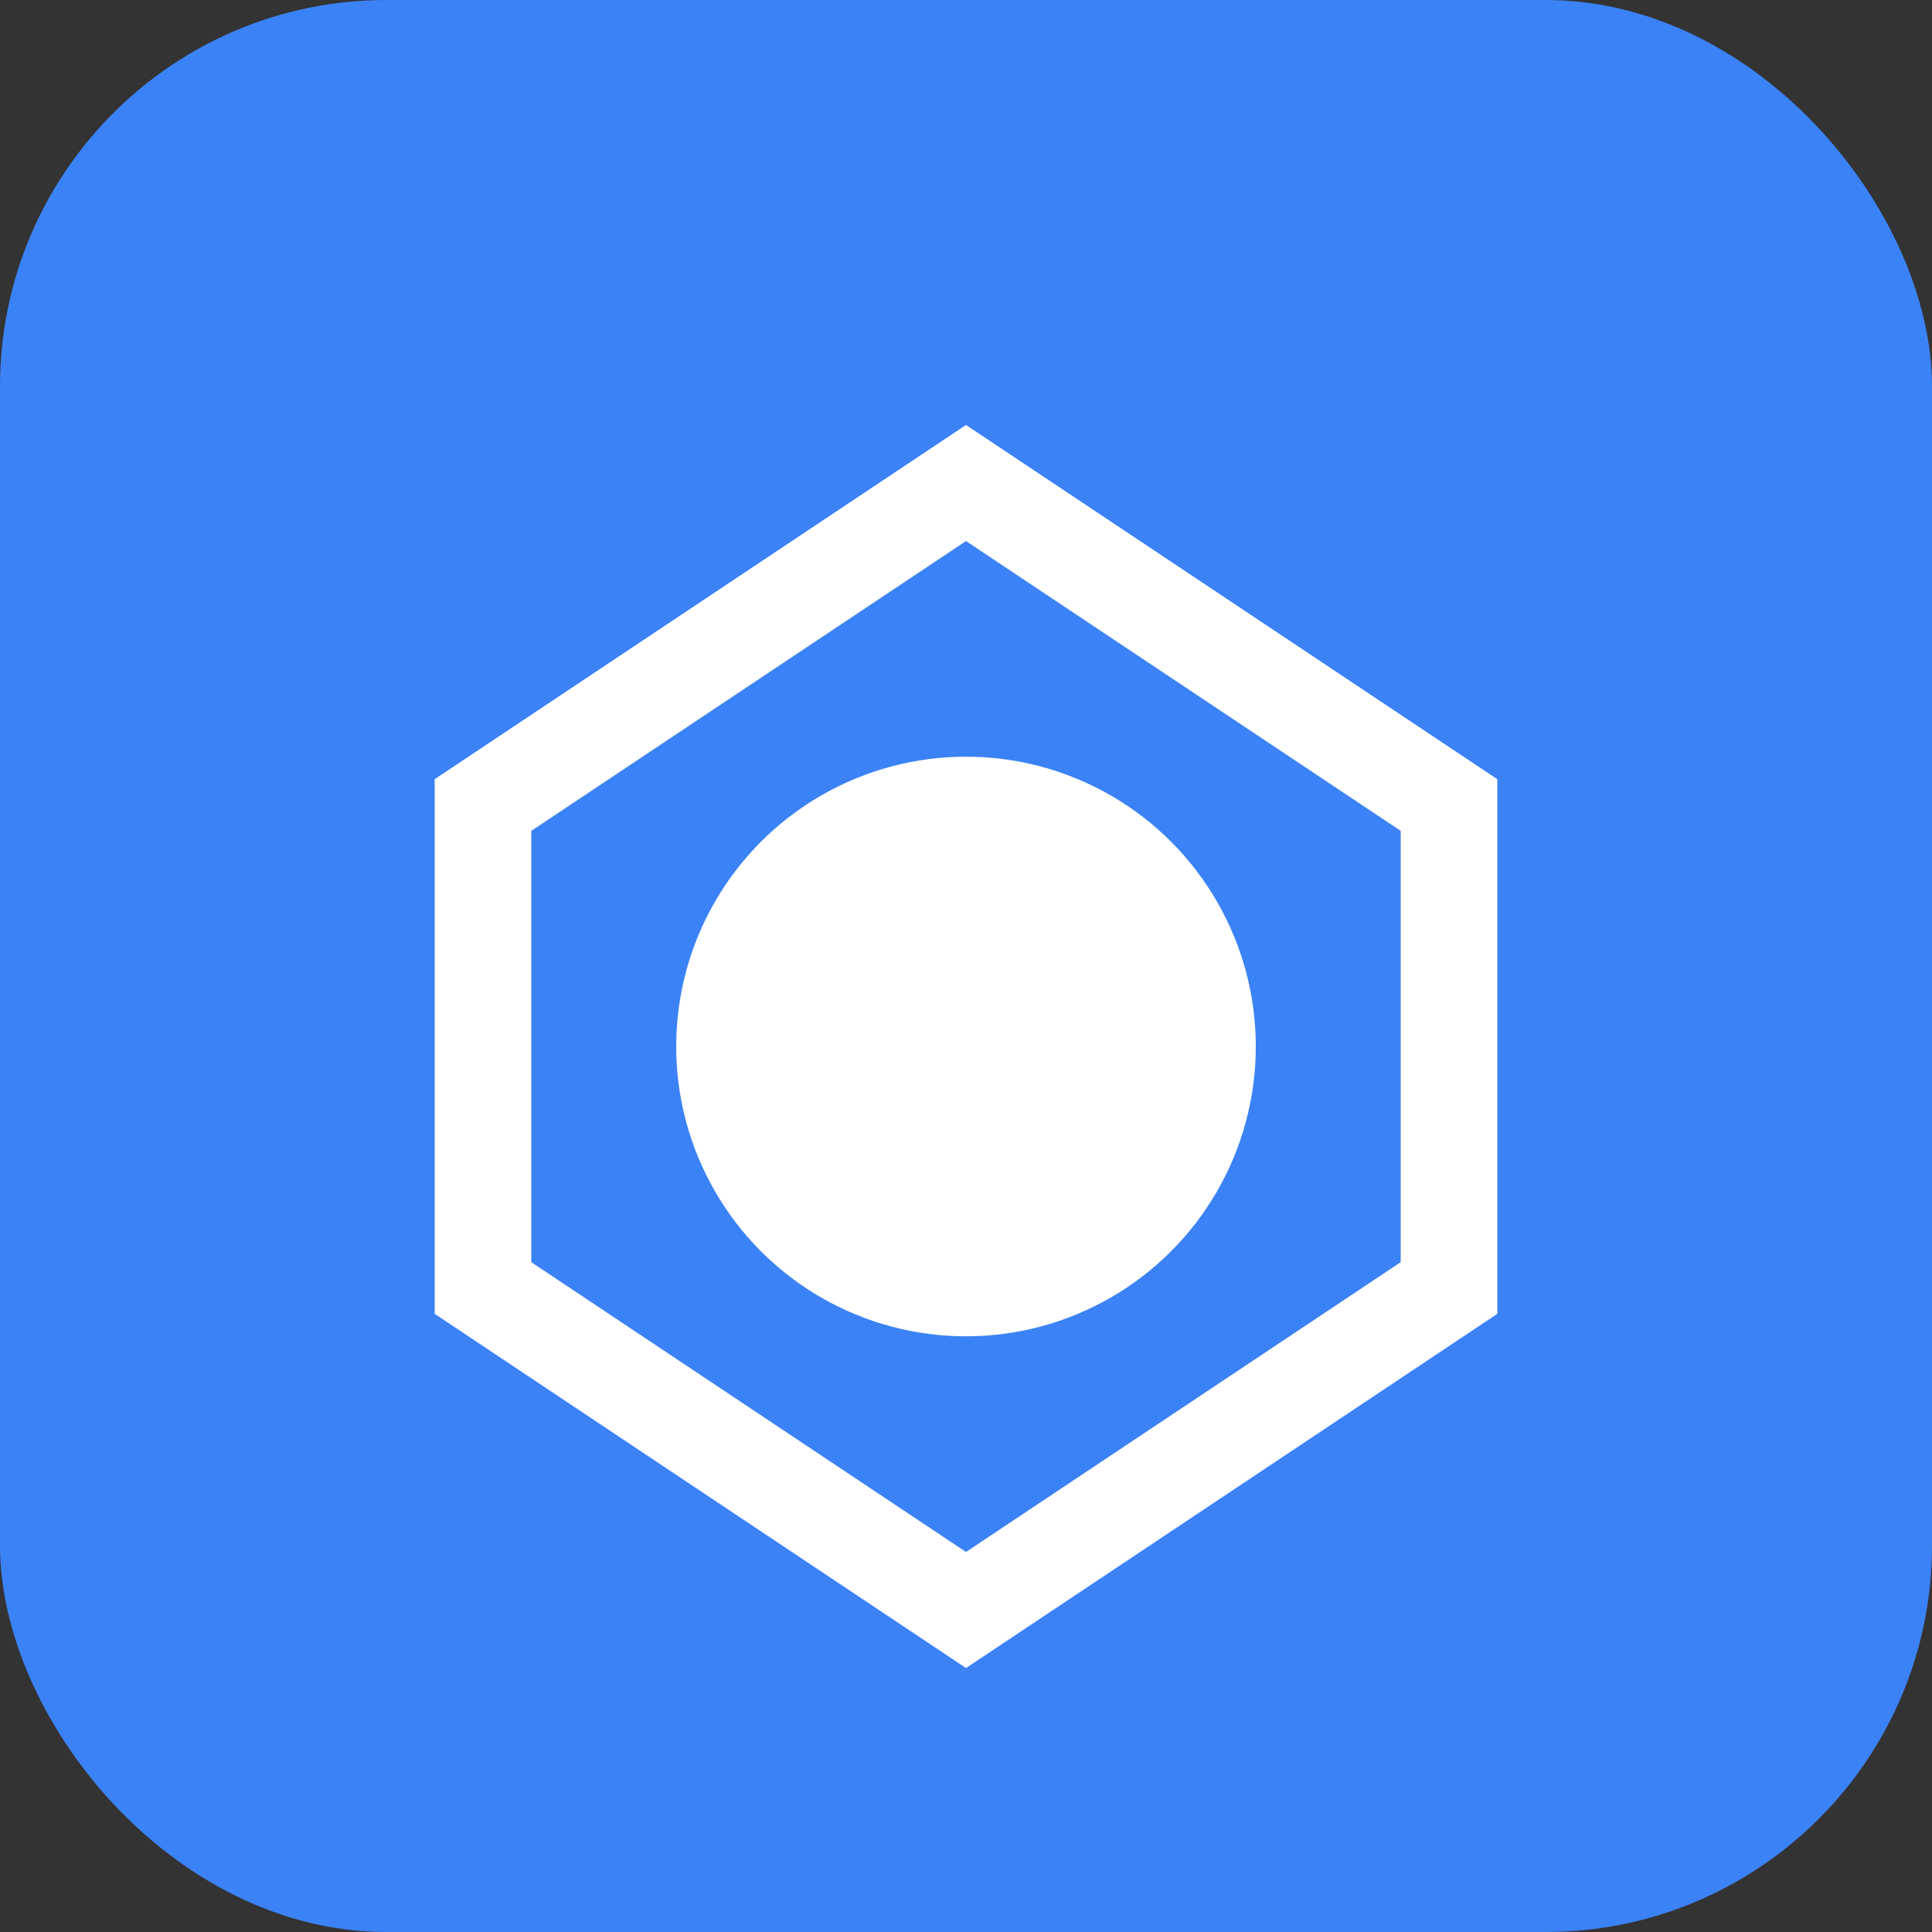 
<svg width="120" height="120" viewBox="0 0 120 120" fill="none" xmlns="http://www.w3.org/2000/svg">
  <rect x="0" y="0" width="120" height="120" fill="#333333" stroke="none"/>
  <rect width="120" height="120" rx="24" fill="#3B82F6" />
  <path d="M30 50L60 30L90 50V80L60 100L30 80V50Z" stroke="white" stroke-width="6" />
  <circle cx="60" cy="65" r="18" fill="white" />
</svg>

